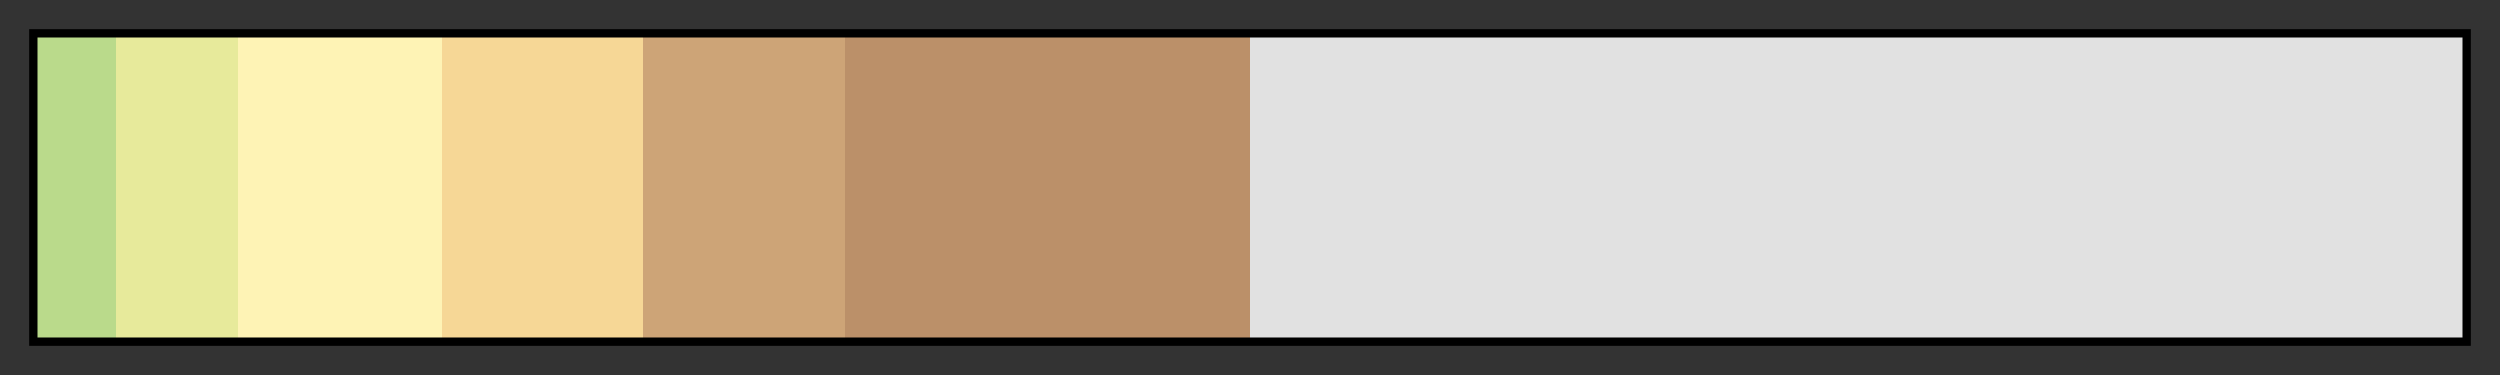 <svg height="45" viewBox="0 0 300 45" width="300" xmlns="http://www.w3.org/2000/svg" xmlns:xlink="http://www.w3.org/1999/xlink"><rect x="0" y="0" width="300" height="45" fill="#333333" stroke="none"/><linearGradient id="a" gradientUnits="objectBoundingBox" spreadMethod="pad" x1="0%" x2="100%" y1="0%" y2="0%"><stop offset="0" stop-color="#bada8b"/><stop offset=".033" stop-color="#bada8b"/><stop offset=".033" stop-color="#e7ea9b"/><stop offset=".083" stop-color="#e7ea9b"/><stop offset=".083" stop-color="#fef3b5"/><stop offset=".167" stop-color="#fef3b5"/><stop offset=".167" stop-color="#f6d796"/><stop offset=".25" stop-color="#f6d796"/><stop offset=".25" stop-color="#cda477"/><stop offset=".333" stop-color="#cda477"/><stop offset=".333" stop-color="#bb9069"/><stop offset=".5" stop-color="#bb9069"/><stop offset=".5" stop-color="#e1e1e1"/><stop offset="1" stop-color="#e1e1e1"/></linearGradient><path d="m4 4h292v37h-292z" fill="url(#a)" stroke="#000"/></svg>